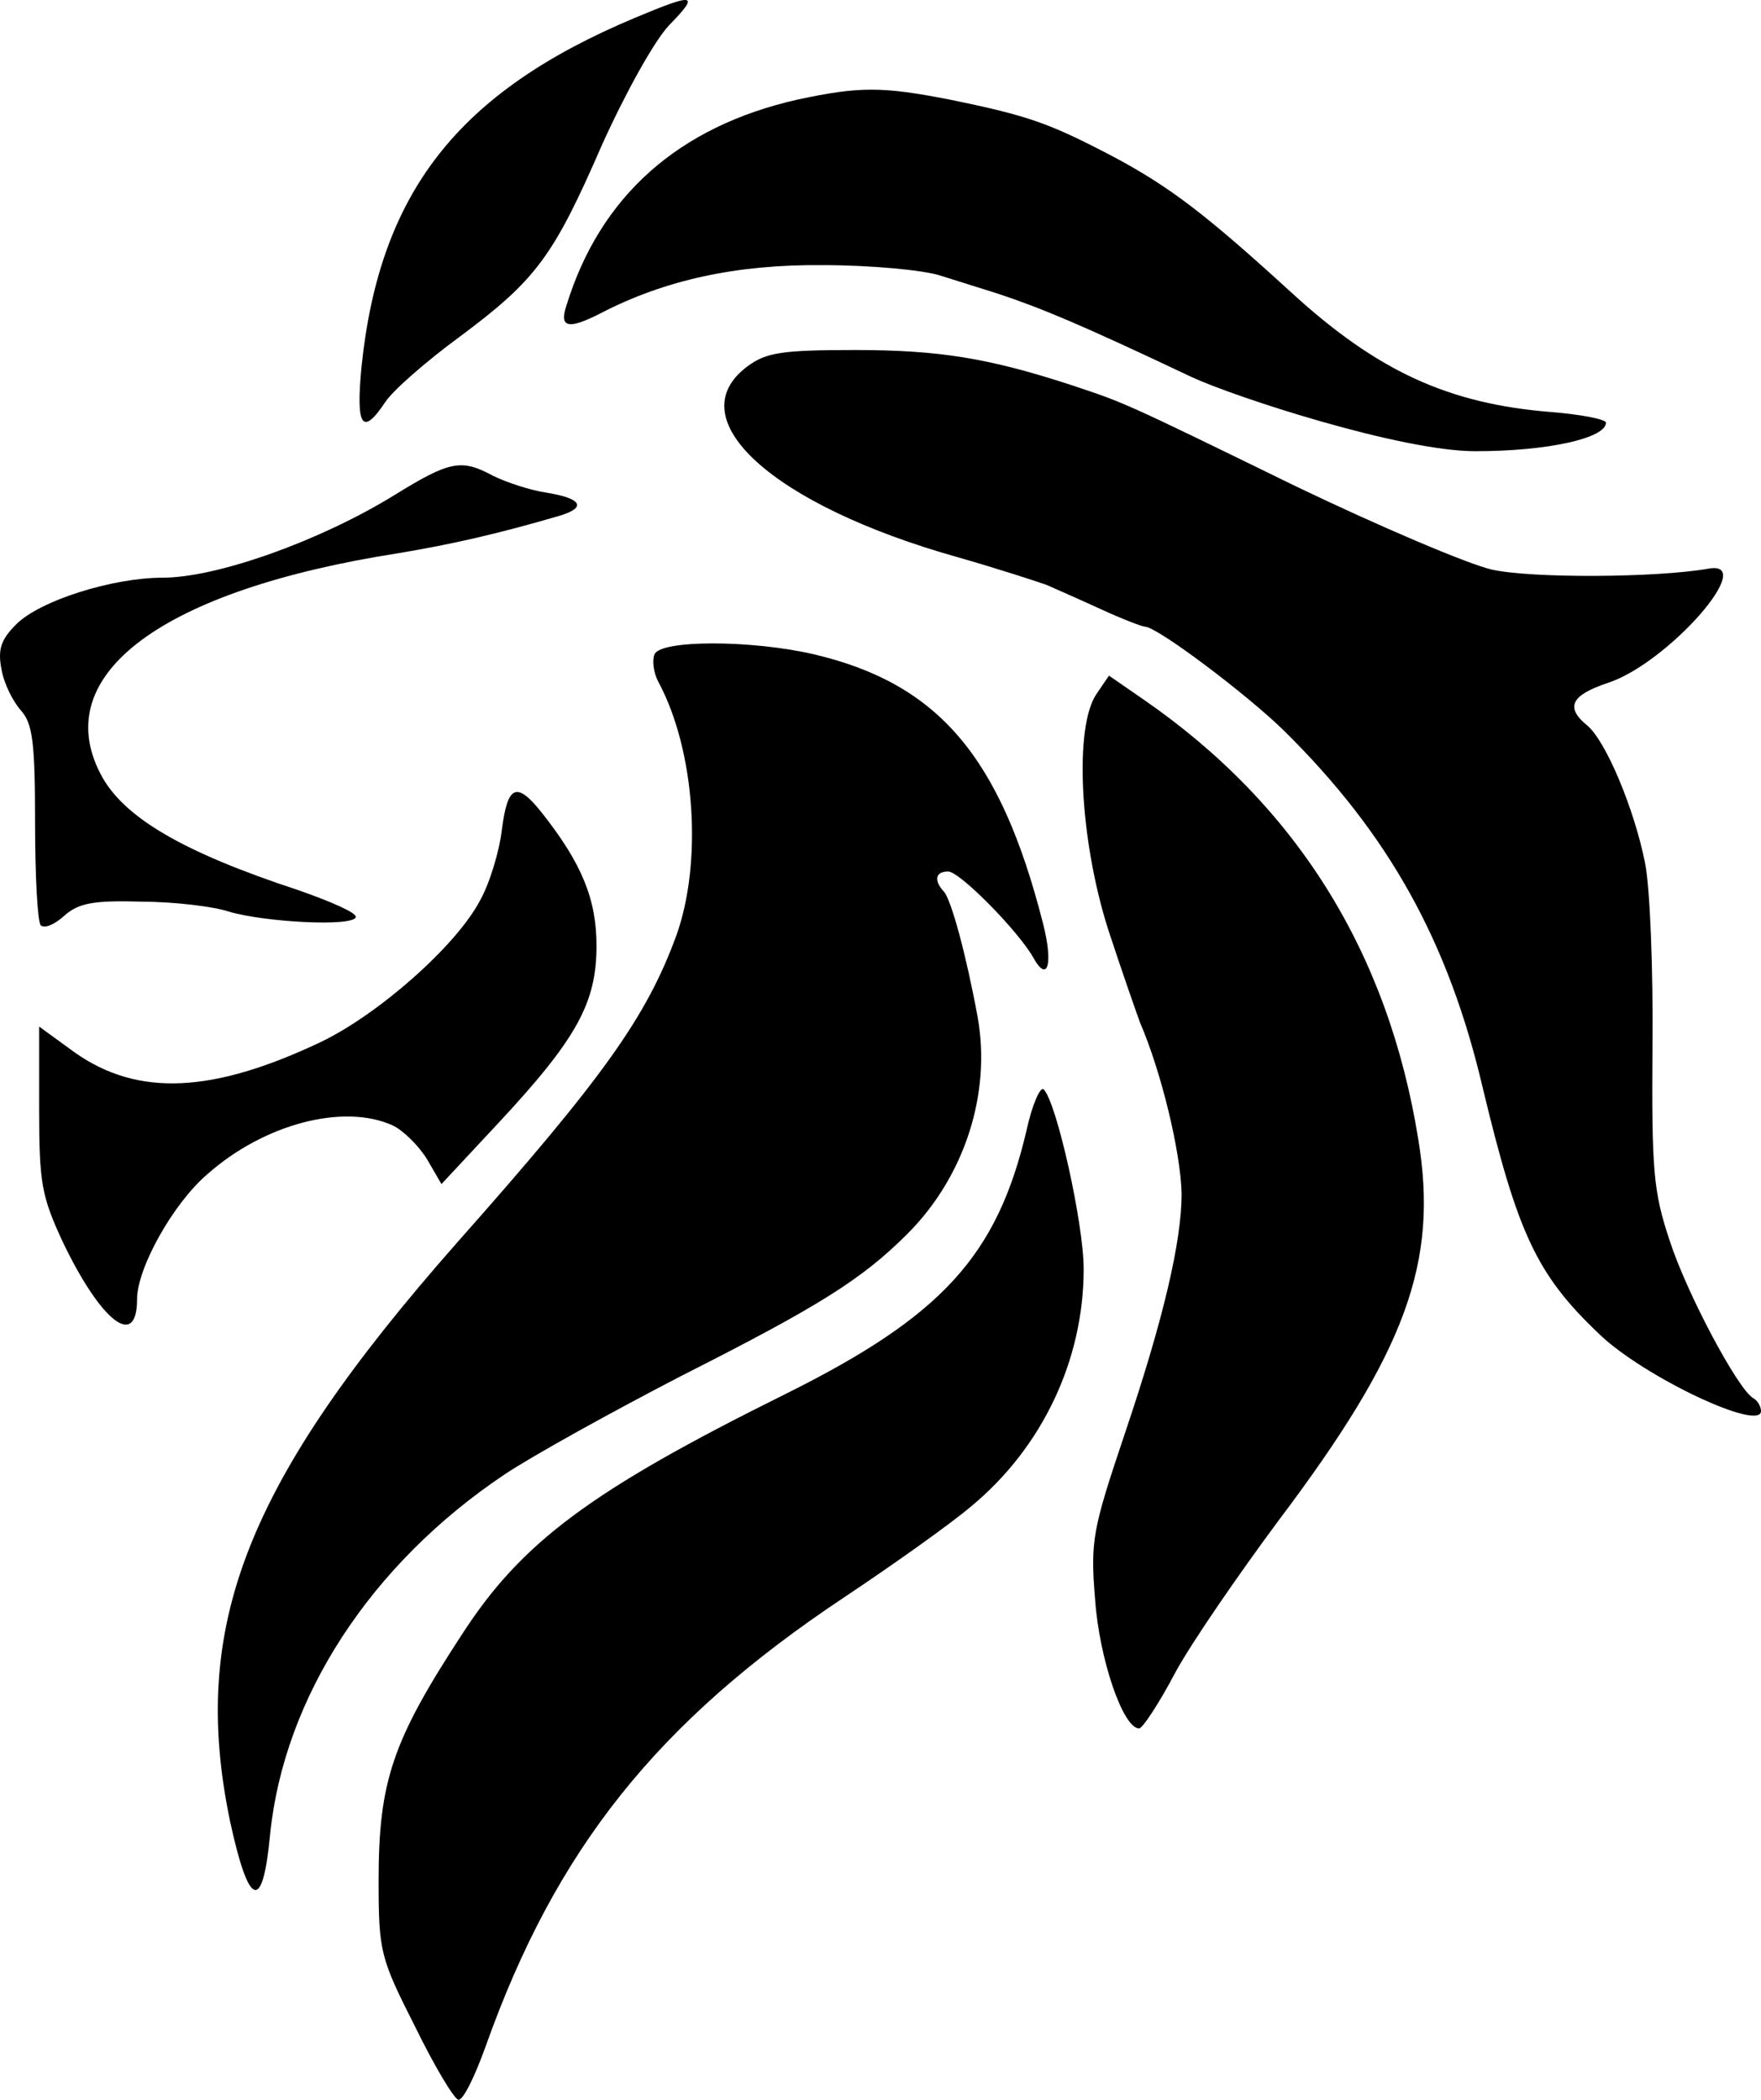 <?xml version="1.0" encoding="utf-8"?>
<svg viewBox="32.203 43.212 215.797 257.288" xmlns="http://www.w3.org/2000/svg">
  <g transform="matrix(0.1, 0, 0, -0.1, 0, 314)" fill="#000000" stroke="none">
    <path d="M1100 2686 c-217 -91 -313 -214 -335 -428 -7 -73 1 -85 29 -43 9 14&#10;50 50 91 80 94 70 115 98 175 236 29 64 64 127 82 146 38 39 32 40 -42 9z"/>
    <path d="M 1300 2586 C 1153 2553 1057 2467 1016 2333 C 1007 2306 1019 2304 1058 2324 C 1137 2365 1225 2384 1330 2383 C 1389 2383 1454 2377 1475 2370 C 1497 2363 1529 2353 1545 2348 C 1599 2330 1647 2310 1782 2246 C 1836 2221 2039 2155 2130 2155 C 2219 2155 2290 2171 2290 2190 C 2290 2194 2260 2200 2223 2203 C 2097 2213 2010 2253 1905 2349 C 1801 2444 1757 2478 1688 2515 C 1608 2557 1583 2566 1485 2586 C 1403 2602 1375 2602 1300 2586 Z"/>
    <path d="M1238 2259 c-86 -64 30 -170 258 -234 49 -14 98 -30 109 -34 11 -5&#10;41 -18 67 -30 26 -12 50 -21 53 -21 15 0 125 -83 170 -127 129 -127 202 -259&#10;244 -438 43 -179 66 -229 143 -302 54 -52 198 -120 198 -94 0 5 -4 13 -10 16&#10;-19 12 -81 128 -102 193 -20 60 -22 86 -21 237 1 94 -3 195 -9 225 -13 66 -48&#10;150 -71 169 -27 22 -20 37 25 52 74 24 186 152 123 140 -63 -11 -216 -12 -265&#10;-1 -30 7 -138 53 -240 102 -213 104 -209 102 -275 124 -101 33 -162 43 -265&#10;43 -90 0 -109 -3 -132 -20z"/>
    <path d="M805 2101 c-91 -56 -217 -101 -284 -101 -61 0 -150 -28 -179 -57 -19&#10;-19 -23 -31 -18 -56 3 -17 14 -39 24 -50 14 -16 17 -39 17 -137 0 -65 3 -122&#10;7 -126 5 -4 17 1 29 12 17 15 35 19 95 17 40 0 88 -6 106 -12 43 -13 152 -19&#10;156 -7 2 5 -30 19 -70 33 -143 47 -216 90 -243 143 -63 122 77 225 365 270 66&#10;11 123 24 198 46 33 10 27 21 -15 28 -21 3 -51 13 -67 21 -39 21 -53 18 -121&#10;-24z"/>
    <path d="M1124 1906 c-3 -8 -1 -23 5 -34 45 -84 54 -220 22 -310 -37 -101 -90&#10;-175 -270 -378 -257 -292 -327 -468 -277 -708 23 -106 40 -112 49 -16 17 168&#10;123 331 287 441 36 24 134 78 217 121 168 85 221 118 277 174 70 70 103 172&#10;86 266 -14 76 -32 142 -41 153 -13 14 -11 25 5 25 14 0 85 -72 104 -105 18&#10;-33 25 -8 12 42 -52 204 -128 293 -280 329 -77 18 -189 18 -196 0z"/>
    <path d="M1666 1858 c-28 -40 -21 -179 14 -289 17 -52 35 -103 39 -114 26 -60&#10;50 -159 51 -210 0 -58 -22 -153 -70 -295 -39 -116 -42 -130 -36 -202 5 -72 34&#10;-158 54 -158 4 0 24 30 44 68 20 37 78 121 127 187 156 207 196 316 171 467&#10;-37 230 -150 410 -337 539 l-42 29 -15 -22z"/>
    <path d="M937 1691 c-3 -26 -15 -66 -27 -87 -29 -55 -124 -139 -195 -173 -133&#10;-63 -224 -67 -301 -13 l-44 32 0 -101 c0 -91 3 -107 29 -163 47 -98 91 -132&#10;91 -70 0 38 44 117 86 153 70 62 167 87 227 60 13 -6 32 -25 42 -41 l18 -31&#10;69 74 c97 104 121 148 121 218 0 57 -18 101 -67 163 -31 39 -42 34 -49 -21z"/>
    <path d="M1580 1323 c-36 -154 -104 -228 -295 -323 -240 -119 -324 -182 -397&#10;-295 -85 -130 -102 -180 -102 -301 0 -88 2 -95 45 -180 24 -49 48 -89 53 -89&#10;6 0 20 29 33 65 86 242 210 398 440 551 60 40 129 89 155 111 87 72 138 179&#10;138 291 0 55 -33 204 -49 220 -4 4 -14 -18 -21 -50z"/>
  </g>
</svg>